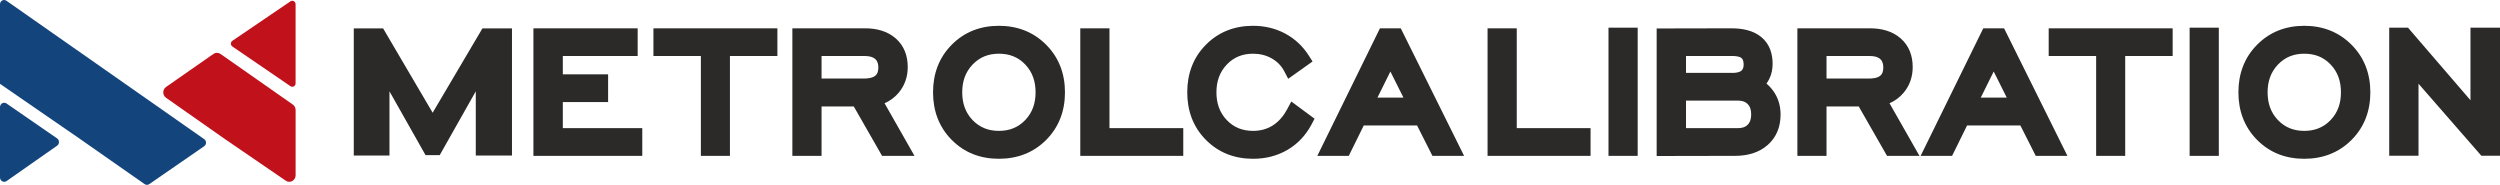 <svg width="824" height="61" viewBox="0 0 824 61" fill="none" xmlns="http://www.w3.org/2000/svg">
<path fill-rule="evenodd" clip-rule="evenodd" d="M96.344 0.244H96.335C96.14 0.245 95.938 0.304 95.755 0.429L76.591 13.445C75.941 13.886 75.938 14.872 76.585 15.319L95.749 28.415C96.467 28.911 97.429 28.376 97.429 27.481V1.368C97.429 0.709 96.907 0.244 96.344 0.244Z" fill="#C1121C"/>
<path fill-rule="evenodd" clip-rule="evenodd" d="M0 1.408V27.655L0.015 27.645L24.213 44.307L24.228 44.298L47.674 60.688C48.129 61.006 48.725 61.008 49.182 60.694L67.295 48.196C68.099 47.643 68.103 46.42 67.304 45.861L2.112 0.242C1.874 0.076 1.613 0 1.36 0C0.655 0 0 0.581 0 1.408Z" fill="#13447C"/>
<path fill-rule="evenodd" clip-rule="evenodd" d="M97.433 57.767V36.251C97.433 35.53 97.084 34.856 96.504 34.455L72.661 17.771C72.313 17.53 71.911 17.41 71.509 17.41C71.112 17.41 70.717 17.526 70.371 17.762L54.757 28.641C53.508 29.491 53.502 31.389 54.746 32.243L74.393 46.016L94.208 59.569C95.59 60.514 97.433 59.486 97.433 57.767Z" fill="#C1121C"/>
<path fill-rule="evenodd" clip-rule="evenodd" d="M1.407 33.872H1.395C0.672 33.872 0 34.469 0 35.317V58.486C0 59.641 1.246 60.326 2.167 59.68L18.828 48.012C19.648 47.437 19.644 46.184 18.821 45.618L2.159 34.116C1.919 33.952 1.66 33.875 1.407 33.872Z" fill="#13447C"/>
<path fill-rule="evenodd" clip-rule="evenodd" d="M814.268 33.034V9.126H824.003V51.333H817.855L797.143 27.593V51.333H787.486V9.126H793.681L814.268 33.034ZM690.887 18.461H675.249V9.333H716.107V18.461H700.467V51.367H690.887V18.461ZM721.701 51.367V9.126H731.321V51.367H721.701ZM425.613 33.455L433.28 39.124L432.308 40.968C430.446 44.495 427.808 47.374 424.362 49.39C420.882 51.427 417.032 52.333 413.012 52.333C407.015 52.333 401.704 50.383 397.466 46.107C393.213 41.816 391.316 36.443 391.316 30.431C391.316 24.407 393.212 19.021 397.48 14.728C401.719 10.464 407.01 8.505 412.999 8.505C416.709 8.505 420.277 9.298 423.561 11.043C426.799 12.764 429.406 15.227 431.377 18.319L432.618 20.263L424.593 25.969L423.302 23.508C422.349 21.689 420.977 20.287 419.193 19.27C417.286 18.183 415.205 17.702 413.012 17.702C409.612 17.702 406.733 18.791 404.374 21.254C401.931 23.808 400.936 26.92 400.936 30.431C400.936 33.938 401.922 37.057 404.37 39.602C406.733 42.059 409.616 43.135 413.012 43.135C415.343 43.135 417.526 42.601 419.5 41.349C421.592 40.024 423.134 38.102 424.29 35.933L425.613 33.455ZM467.069 41.364H449.487L444.557 51.367H434.19L454.829 9.333H461.691L482.564 51.367H472.127L467.069 41.364ZM499.921 42.238H524.248V51.367H490.3V9.333H499.921V42.238ZM530.159 51.367V9.126H539.78V51.367H530.159ZM582.233 27.542C583.311 28.469 584.254 29.543 585.006 30.782C586.3 32.915 586.878 35.276 586.878 37.766C586.878 41.658 585.615 45.132 582.678 47.742C579.666 50.42 575.817 51.367 571.863 51.367L546.036 51.419V9.383L570.688 9.333C574.142 9.333 577.829 9.968 580.556 12.24C583.228 14.464 584.253 17.62 584.253 21.025C584.253 22.79 583.913 24.506 583.12 26.09C582.862 26.605 582.566 27.09 582.233 27.542ZM622.787 34.034L632.653 51.367H621.961L612.643 35.087H602.022V51.367H592.416V9.333H616.342C620.037 9.333 623.68 10.189 626.507 12.689C629.273 15.135 630.424 18.446 630.424 22.094C630.424 25.258 629.478 28.143 627.434 30.568C626.128 32.119 624.561 33.264 622.787 34.034ZM665.924 41.364H648.34L643.411 51.367H633.045L653.683 9.333H660.545L681.418 51.367H670.979L665.924 41.364ZM759.476 52.333C753.479 52.333 748.165 50.387 743.929 46.106C739.681 41.812 737.78 36.443 737.78 30.431C737.78 24.401 739.687 19.023 743.957 14.728C748.196 10.464 753.484 8.505 759.476 8.505C765.494 8.505 770.804 10.47 775.064 14.75C779.336 19.04 781.265 24.399 781.265 30.431C781.265 36.456 779.344 41.822 775.075 46.111C770.817 50.387 765.485 52.333 759.476 52.333ZM454.008 32.167H462.574L458.273 23.569L454.008 32.167ZM555.71 42.238H572.773C573.979 42.238 575.179 41.994 576.05 41.104C576.944 40.191 577.189 38.937 577.189 37.697C577.189 36.458 576.934 35.221 576.046 34.307C575.173 33.411 573.987 33.156 572.773 33.156H555.71V42.238ZM555.71 24.026H571.091C572.005 24.026 573.264 23.903 573.991 23.278C574.575 22.777 574.702 22.027 574.702 21.289C574.702 20.576 574.603 19.673 574.03 19.169C573.337 18.561 571.958 18.461 571.091 18.461H555.71V24.026ZM602.022 25.889H616.042C617.231 25.889 618.829 25.729 619.776 24.919C620.559 24.249 620.734 23.204 620.734 22.22C620.734 21.186 620.519 20.185 619.727 19.469C618.817 18.648 617.449 18.461 616.273 18.461H602.022V25.889ZM652.862 32.167H661.427L657.126 23.569L652.862 32.167ZM759.488 43.135C762.887 43.135 765.774 42.057 768.142 39.601C770.593 37.057 771.575 33.935 771.575 30.431C771.575 26.922 770.593 23.785 768.149 21.232C765.786 18.762 762.878 17.702 759.488 17.702C756.084 17.702 753.201 18.793 750.837 21.256C748.392 23.805 747.401 26.922 747.401 30.431C747.401 33.935 748.384 37.058 750.834 39.601C753.201 42.057 756.088 43.135 759.488 43.135Z" fill="#2B2A29"/>
<path fill-rule="evenodd" clip-rule="evenodd" d="M185.505 18.461V24.509H200.432V33.638H185.505V42.238H211.696V51.367H175.813V9.333H210.176V18.461H185.505ZM142.602 37.152L159.002 9.367H168.747V51.257H156.819V30.1L144.936 51.124H140.253L128.37 30.1V51.257H116.605V9.367H126.277L142.602 37.152ZM231.009 18.461H215.37V9.333H256.228V18.461H240.589V51.367H231.009V18.461ZM291.55 34.034L301.417 51.367H290.725L281.406 35.087H270.784V51.367H261.162V9.333H285.106C288.8 9.333 292.443 10.189 295.27 12.689C298.037 15.135 299.188 18.446 299.188 22.094C299.188 25.258 298.241 28.143 296.197 30.568C294.891 32.119 293.325 33.264 291.55 34.034ZM329.226 52.333C323.227 52.333 317.915 50.387 313.679 46.106C309.43 41.811 307.531 36.443 307.531 30.431C307.531 24.401 309.435 19.025 313.706 14.728C317.944 10.463 323.233 8.505 329.226 8.505C335.243 8.505 340.552 10.47 344.813 14.75C349.085 19.042 351.014 24.399 351.014 30.431C351.014 36.456 349.094 41.821 344.824 46.111C340.566 50.387 335.235 52.333 329.226 52.333ZM365.681 42.238H390.007V51.367H356.061V9.333H365.681V42.238ZM270.784 25.889H284.805C285.994 25.889 287.592 25.729 288.538 24.919C289.323 24.249 289.497 23.204 289.497 22.22C289.497 21.186 289.282 20.185 288.49 19.469C287.58 18.648 286.213 18.461 285.036 18.461H270.784V25.889ZM329.236 43.135C332.638 43.135 335.523 42.059 337.891 39.601C340.342 37.057 341.324 33.935 341.324 30.431C341.324 26.922 340.343 23.787 337.897 21.232C335.532 18.762 332.627 17.702 329.236 17.702C325.833 17.702 322.952 18.791 320.586 21.256C318.14 23.806 317.15 26.922 317.15 30.431C317.15 33.935 318.133 37.057 320.583 39.601C322.951 42.059 325.837 43.135 329.236 43.135Z" fill="#2B2A29"/>
</svg>
